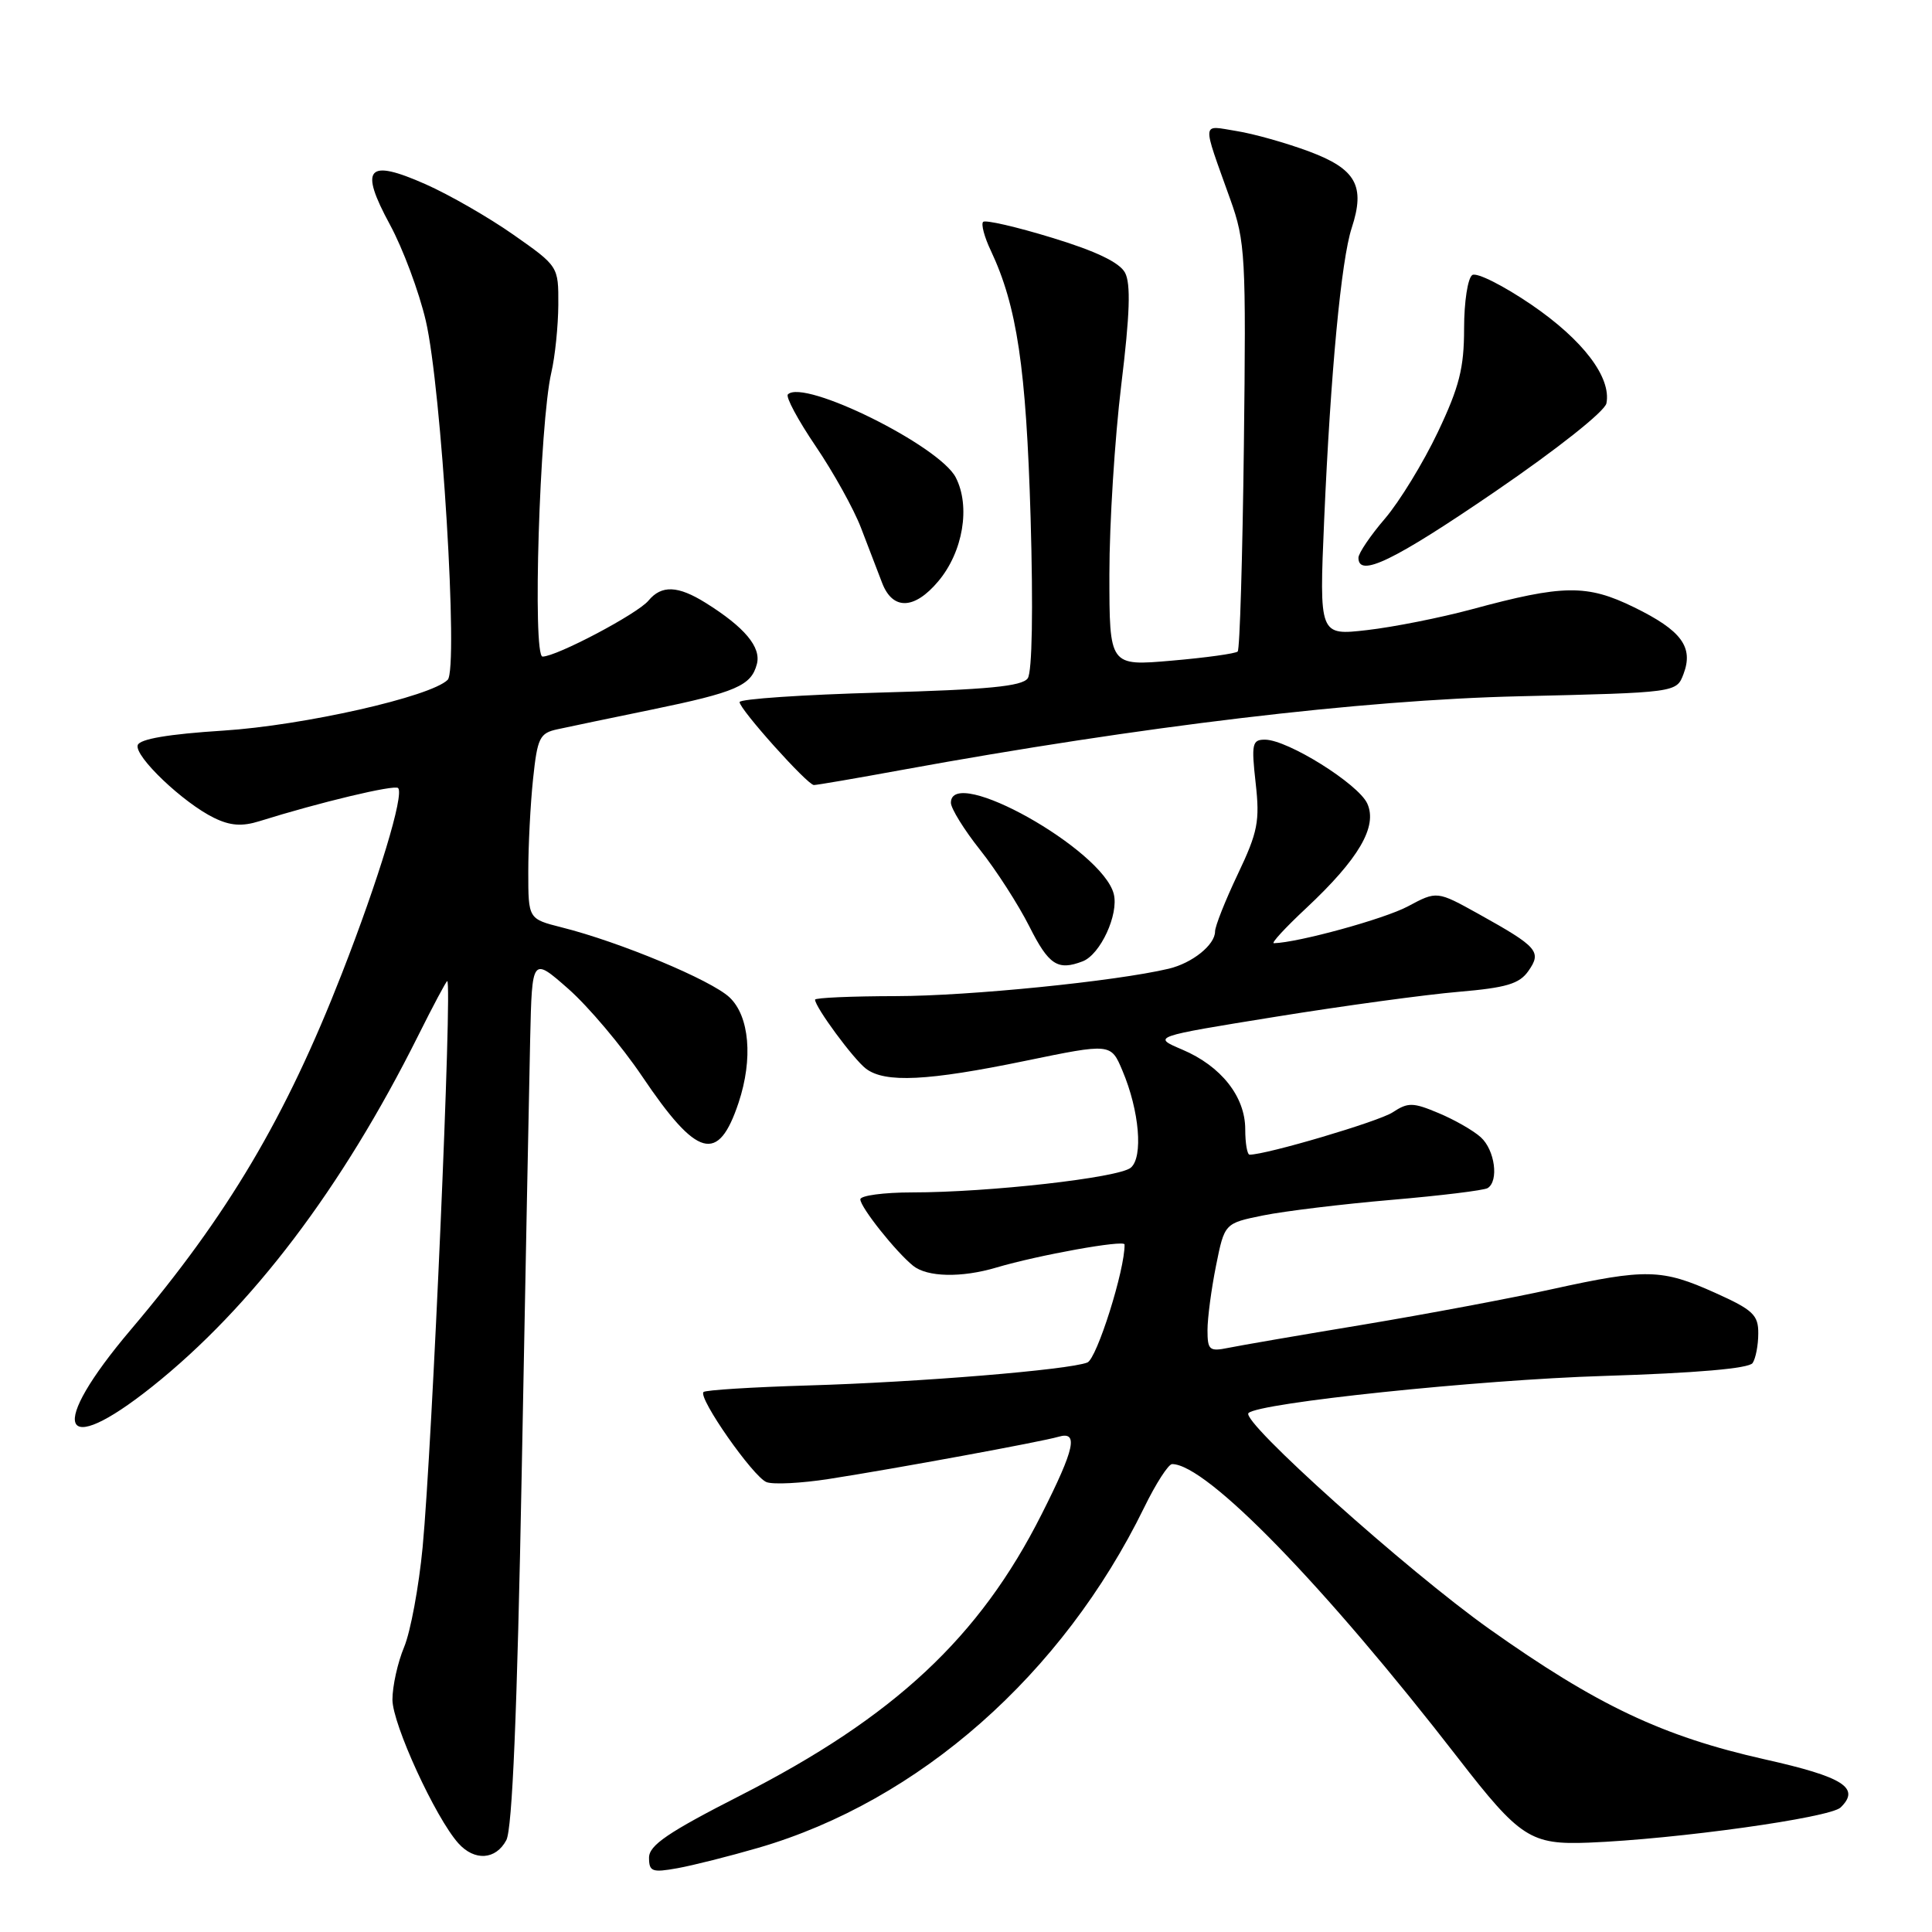 <?xml version="1.0" encoding="UTF-8" standalone="no"?>
<!DOCTYPE svg PUBLIC "-//W3C//DTD SVG 1.1//EN" "http://www.w3.org/Graphics/SVG/1.1/DTD/svg11.dtd" >
<svg xmlns="http://www.w3.org/2000/svg" xmlns:xlink="http://www.w3.org/1999/xlink" version="1.1" viewBox="0 0 256 256">
 <g >
 <path fill="currentColor"
d=" M 100.50 244.84 C 121.80 238.64 140.79 221.89 151.61 199.75 C 153.15 196.59 154.82 194.00 155.31 194.00 C 159.86 194.00 175.47 210.05 193.24 233.00 C 201.41 243.55 202.83 244.46 210.50 244.16 C 222.15 243.70 242.49 240.86 243.89 239.50 C 246.55 236.91 244.28 235.46 233.87 233.13 C 220.30 230.08 211.62 225.97 197.32 215.83 C 186.45 208.11 164.36 188.31 165.43 187.24 C 166.79 185.88 195.96 182.83 212.50 182.32 C 224.74 181.94 231.76 181.33 232.23 180.61 C 232.64 180.00 232.98 178.24 232.98 176.69 C 233.00 174.24 232.28 173.56 227.25 171.30 C 220.21 168.13 218.11 168.08 205.66 170.82 C 200.24 172.02 188.99 174.13 180.66 175.52 C 172.32 176.90 164.26 178.29 162.75 178.60 C 160.25 179.11 160.00 178.89 160.00 176.25 C 160.00 174.64 160.51 170.80 161.13 167.71 C 162.26 162.09 162.26 162.09 167.38 161.05 C 170.20 160.48 177.84 159.55 184.37 158.99 C 190.90 158.43 196.63 157.73 197.12 157.43 C 198.63 156.49 198.08 152.38 196.21 150.69 C 195.23 149.80 192.71 148.36 190.62 147.49 C 187.22 146.06 186.57 146.05 184.52 147.40 C 182.66 148.61 167.83 153.00 165.58 153.00 C 165.26 153.00 165.00 151.49 165.00 149.63 C 165.00 145.31 161.80 141.26 156.66 139.08 C 152.64 137.37 152.64 137.37 169.07 134.72 C 178.11 133.26 189.00 131.78 193.28 131.42 C 199.59 130.88 201.33 130.37 202.52 128.66 C 204.32 126.10 203.76 125.47 195.95 121.12 C 190.40 118.04 190.40 118.04 186.55 120.10 C 183.45 121.76 172.02 124.90 168.79 124.98 C 168.40 124.99 170.32 122.91 173.05 120.36 C 180.05 113.81 182.56 109.52 181.17 106.47 C 179.98 103.87 170.63 98.02 167.62 98.01 C 165.92 98.00 165.80 98.56 166.38 103.75 C 166.95 108.82 166.67 110.25 164.01 115.84 C 162.35 119.33 161.00 122.74 161.00 123.43 C 161.00 125.20 157.98 127.62 154.86 128.36 C 147.82 130.03 128.36 131.98 118.75 131.99 C 112.84 132.00 108.00 132.21 108.00 132.46 C 108.00 133.44 113.10 140.36 114.75 141.61 C 117.27 143.52 122.93 143.24 135.85 140.57 C 147.20 138.23 147.20 138.23 148.73 141.87 C 150.98 147.18 151.50 153.34 149.83 154.73 C 148.23 156.06 131.03 158.00 120.89 158.00 C 117.10 158.00 114.00 158.42 114.00 158.92 C 114.00 159.96 118.68 165.85 120.99 167.72 C 122.86 169.23 127.40 169.33 132.01 167.96 C 137.60 166.30 149.00 164.25 149.01 164.90 C 149.08 168.18 145.34 180.04 144.08 180.54 C 141.58 181.52 121.76 183.15 107.09 183.58 C 99.72 183.80 93.47 184.19 93.22 184.45 C 92.46 185.21 99.81 195.71 101.57 196.39 C 102.46 196.73 106.18 196.54 109.84 195.97 C 118.71 194.59 138.06 191.03 140.25 190.38 C 142.93 189.59 142.43 191.92 138.03 200.63 C 129.81 216.96 118.50 227.51 98.10 237.91 C 88.51 242.80 86.00 244.51 86.00 246.15 C 86.00 248.00 86.41 248.15 89.75 247.55 C 91.81 247.18 96.65 245.96 100.50 244.84 Z  M 67.09 243.83 C 67.88 242.35 68.53 226.94 69.13 195.08 C 69.61 169.46 70.12 143.62 70.25 137.65 C 70.50 126.80 70.50 126.80 75.32 131.04 C 77.97 133.38 82.36 138.58 85.08 142.61 C 92.40 153.47 95.17 154.22 97.87 146.10 C 99.80 140.29 99.31 134.64 96.66 132.15 C 94.22 129.86 82.12 124.81 74.42 122.88 C 70.00 121.76 70.00 121.76 70.00 115.53 C 70.00 112.10 70.28 106.57 70.63 103.25 C 71.21 97.75 71.50 97.14 73.88 96.63 C 75.32 96.31 80.91 95.15 86.30 94.04 C 97.55 91.72 99.54 90.86 100.29 87.99 C 100.88 85.75 98.67 83.11 93.50 79.88 C 89.83 77.59 87.66 77.50 85.93 79.58 C 84.49 81.33 73.74 87.00 71.89 87.00 C 70.54 87.00 71.50 56.08 73.05 49.38 C 73.55 47.25 73.96 43.20 73.98 40.39 C 74.00 35.29 74.00 35.29 68.03 31.10 C 64.75 28.80 59.51 25.79 56.39 24.41 C 48.65 20.98 47.57 22.21 51.67 29.77 C 53.38 32.92 55.52 38.65 56.42 42.50 C 58.50 51.42 60.77 88.63 59.32 90.08 C 57.08 92.32 40.22 96.13 29.58 96.81 C 22.35 97.27 18.52 97.92 18.25 98.73 C 17.77 100.19 24.28 106.39 28.38 108.38 C 30.51 109.42 32.08 109.53 34.38 108.81 C 42.29 106.33 52.28 103.94 52.75 104.42 C 53.59 105.26 50.18 116.51 45.30 129.00 C 37.84 148.11 30.20 161.00 17.35 176.17 C 6.27 189.24 7.87 193.53 20.17 183.73 C 33.36 173.21 45.30 157.47 55.40 137.25 C 57.39 133.26 59.13 130.00 59.26 130.00 C 59.96 129.99 57.27 191.58 56.00 205.02 C 55.50 210.25 54.40 216.20 53.55 218.24 C 52.70 220.27 52.00 223.41 52.00 225.22 C 52.01 228.46 57.70 240.86 60.74 244.25 C 62.88 246.63 65.69 246.45 67.09 243.83 Z  M 143.46 127.38 C 145.80 126.48 148.26 121.17 147.58 118.46 C 146.10 112.56 126.00 101.30 126.00 106.37 C 126.00 107.12 127.74 109.94 129.87 112.62 C 132.00 115.30 134.93 119.86 136.39 122.75 C 138.97 127.88 140.15 128.65 143.46 127.38 Z  M 119.50 102.02 C 151.15 96.24 180.42 92.74 201.32 92.26 C 222.14 91.77 222.14 91.77 223.07 89.32 C 224.43 85.74 222.81 83.54 216.53 80.47 C 210.28 77.41 207.14 77.45 195.00 80.74 C 190.88 81.85 184.64 83.09 181.15 83.49 C 174.80 84.22 174.80 84.22 175.46 68.86 C 176.31 49.37 177.72 34.43 179.11 30.20 C 180.93 24.64 179.69 22.40 173.49 20.08 C 170.46 18.95 166.11 17.72 163.83 17.36 C 159.15 16.61 159.22 15.78 163.02 26.42 C 165.02 32.00 165.12 33.93 164.82 59.09 C 164.64 73.80 164.28 86.06 164.00 86.33 C 163.72 86.60 159.79 87.15 155.25 87.54 C 147.00 88.26 147.00 88.26 147.00 76.09 C 147.00 69.39 147.71 58.12 148.57 51.03 C 149.72 41.62 149.85 37.59 149.07 36.13 C 148.34 34.77 145.18 33.26 139.39 31.50 C 134.66 30.05 130.56 29.11 130.27 29.40 C 129.98 29.69 130.43 31.41 131.29 33.21 C 134.76 40.58 135.97 48.71 136.56 68.58 C 136.91 80.73 136.77 89.04 136.18 89.88 C 135.44 90.94 130.87 91.38 116.61 91.77 C 106.37 92.05 98.00 92.62 98.00 93.03 C 98.00 93.99 106.97 103.99 107.84 104.02 C 108.20 104.03 113.45 103.13 119.50 102.02 Z  M 124.32 77.03 C 127.61 73.13 128.62 67.10 126.64 63.26 C 124.46 59.05 106.50 50.16 104.40 52.26 C 104.08 52.58 105.74 55.67 108.08 59.12 C 110.42 62.57 113.13 67.44 114.09 69.95 C 115.05 72.45 116.31 75.74 116.89 77.25 C 118.29 80.88 121.16 80.79 124.32 77.03 Z  M 198.09 65.15 C 206.34 59.51 212.66 54.50 212.86 53.44 C 213.53 50.01 209.75 45.04 202.93 40.38 C 199.22 37.85 195.69 36.07 195.09 36.44 C 194.49 36.82 194.00 39.98 194.00 43.52 C 194.00 48.76 193.37 51.26 190.52 57.26 C 188.60 61.30 185.45 66.45 183.52 68.71 C 181.58 70.97 180.00 73.31 180.00 73.91 C 180.00 76.58 184.66 74.33 198.09 65.15 Z "/>
</g>
</svg>